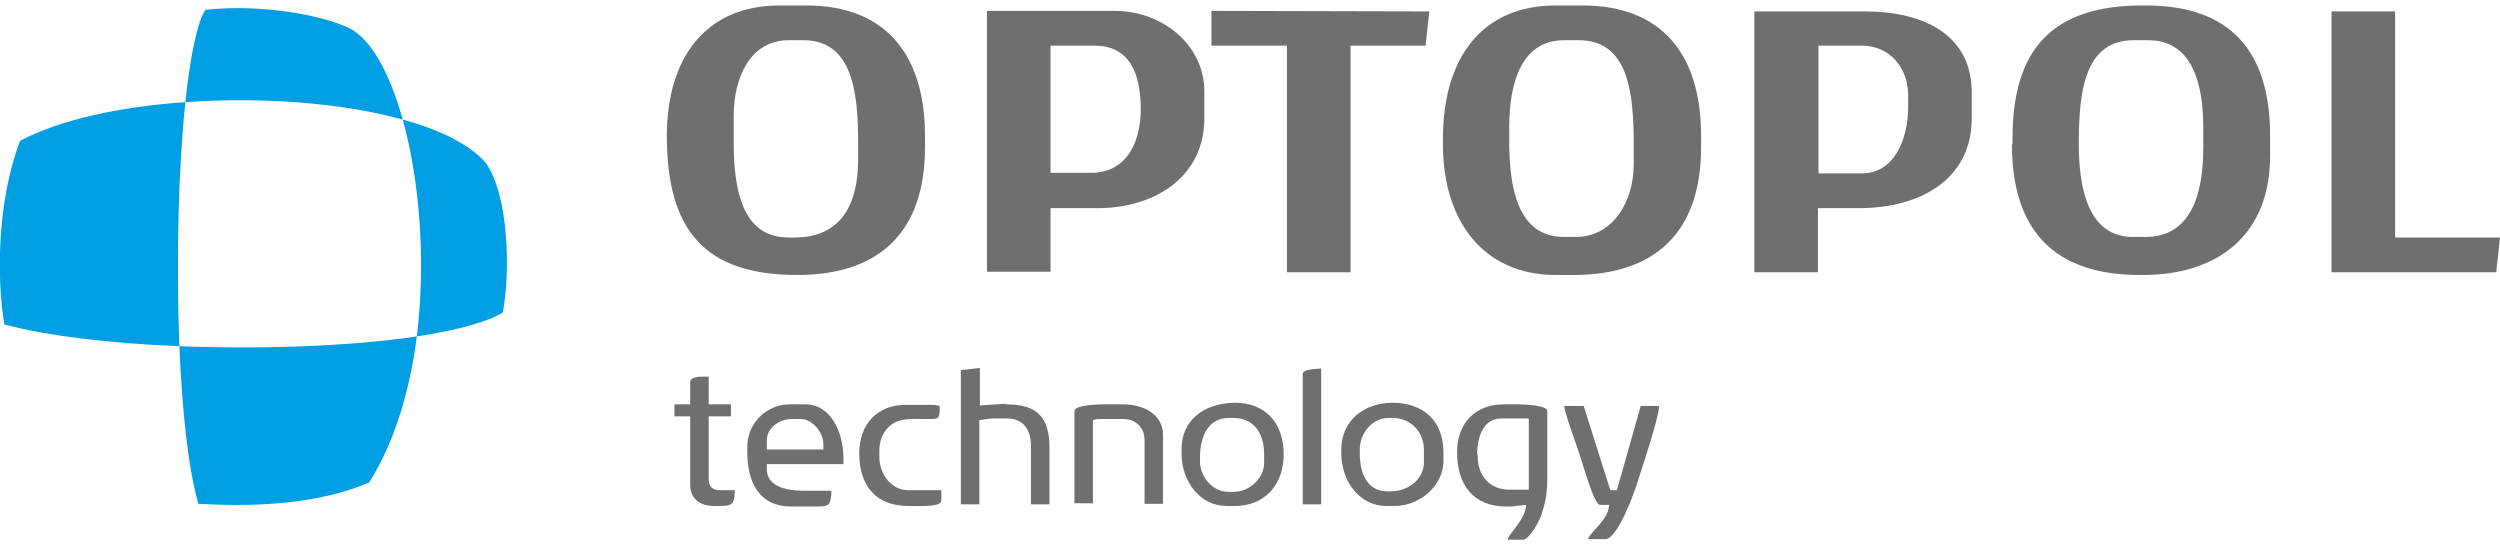 <?xml version="1.0" encoding="utf-8"?>
<!-- Generator: Adobe Illustrator 20.0.0, SVG Export Plug-In . SVG Version: 6.00 Build 0)  -->
<svg version="1.1" id="Layer_1" xmlns="http://www.w3.org/2000/svg" xmlns:xlink="http://www.w3.org/1999/xlink" x="0px" y="0px"
	 viewBox="0 0 460 101" style="enable-background:new 0 0 460 101;" xml:space="preserve">
<style type="text/css">
	.st0{fill-rule:evenodd;clip-rule:evenodd;fill:#6F6F6E;}
	.st1{fill-rule:evenodd;clip-rule:evenodd;fill:#009EE2;}
</style>
<g>
	<g>
		<path class="st0" d="M382.5,26.6c0-9.4,0.9-19.2,10.1-19.2h2.7c8,0,10.1,7.9,10.1,16v3.7c0,8.6-2.2,16.5-10.7,16.5h-2.1
			C384.4,43.7,382.5,35,382.5,26.6L382.5,26.6z M370.2,26.6c0,15.7,7.7,24,23.5,24h0.5c14.4,0,23.5-7.8,23.5-21.9V25
			c0-15.6-7.3-24-22.9-24h-0.5c-16.6,0-24,7.9-24,24.5V26.6z"/>
		<path class="st0" d="M334.6,8.4h8c5.1,0,8.5,4.1,8.5,9.1v2.1c0,6.3-2.7,12.3-8.5,12.3h-8V8.4L334.6,8.4z M342,38.3
			c11.6,0,20.8-5.5,20.8-16.5V17c0-10.5-8.7-14.9-19.7-14.9h-20.3v48h11.7V38.3H342z"/>
		<path class="st0" d="M193.4,8.4h8c6.5,0,8.5,5.2,8.5,11.7c0,6.3-2.8,11.7-9.1,11.7h-7.5V8.4L193.4,8.4z M201.9,38.3
			c10.9,0,19.7-6,19.7-16.5V17C221.7,8.4,214,2,205.1,2h-23.5v48h11.7V38.3H201.9z"/>
		<path class="st0" d="M135,21.3c0-7.1,3.1-13.9,10.1-13.9h2.7c9.2,0,10.1,9.8,10.1,19.2v2.7c0,8.4-3.2,14.4-11.7,14.4h-1.1
			c-8.6,0-10.1-8.9-10.1-17.6V21.3L135,21.3z M122.7,25c0,17.2,6.8,25.6,24,25.6c15.4,0,23.5-8.2,23.5-23.5V25
			c0-14.9-7.2-24-21.9-24h-4.8C129.7,1,122.7,10.8,122.7,25z"/>
		<polygon class="st0" points="263,2.1 222.9,2 222.9,8.4 236.8,8.4 236.8,50.1 248.5,50.1 248.5,8.4 262.3,8.4 		"/>
		<polygon class="st0" points="460,43.7 440.7,43.7 440.7,2.1 429,2.1 429,50.1 459.3,50.1 		"/>
		<path class="st0" d="M277.7,23.4c0-8.1,2.2-16,10.1-16h2.7c9.2,0,10.1,9.8,10.1,19.2v3.7c0,6.6-3.7,13.3-10.7,13.3h-2.1
			c-8.5,0-10.1-8.9-10.1-17.6V23.4L277.7,23.4z M265.5,26.6c0,13.9,7.3,24,20.8,24h3.2c15.4,0,23.5-8.2,23.5-23.5V25
			c0-14.9-7.1-24-21.9-24h-4.8c-14,0-20.8,10.1-20.8,24.5V26.6z"/>
	</g>
	<g>
		<path class="st1" d="M3.7,25.9c7.4-3.9,18.5-6.3,30.4-7.1c13.9-1,28.9,0.1,40,3.2c6.9,1.9,12.4,4.6,15.3,8
			c4.3,6.1,4.5,20.4,3.1,27.5c-2.9,1.8-8.6,3.3-15.8,4.4c-12,1.8-28.3,2.4-43.7,1.8c-12.3-0.5-23.9-1.8-32.2-4
			C-0.6,51.4-0.6,37.2,3.7,25.9L3.7,25.9z M34.1,18.8c-1.3,12.5-1.7,29.6-1.1,44.8c0.5,11.8,1.6,22.5,3.5,29.1
			c9.1,0.5,21.2,0.4,31.4-3.9c4.7-7.4,7.5-16.9,8.8-26.9c1.7-13.9,0.5-28.8-2.6-39.9c-2.4-8.6-5.9-15-10-16.9
			c-4.9-2.3-15.8-4.4-26.3-3.3C36.3,4,35,10.4,34.1,18.8z"/>
		<g>
			<path class="st0" d="M239.7,68.8v24h3.4v-25C242.2,67.9,239.7,67.9,239.7,68.8z"/>
			<path class="st0" d="M127,70.3v4.1h-2.9v2.2h2.9v12.6c0,2.6,1.8,3.9,4.4,3.9h0.2c2.9,0,3.6,0.1,3.6-2.9h-2.9
				c-1.2,0-1.9-0.8-1.9-1.9V76.6h4.1v-2.2h-4.1v-5.1h-1C128.5,69.3,127,69.4,127,70.3z"/>
			<path class="st0" d="M197.7,75.6v17h3.4V77.3c0.5-0.1,0.6-0.2,1.2-0.2h4.4c2.3,0,3.9,1.6,3.9,3.9v11.7h3.4V80
				c0-3.6-3.4-5.6-7.3-5.6h-3.9C201.6,74.4,197.7,74.6,197.7,75.6z"/>
			<path class="st0" d="M176.8,68.1l0,24.7h3.4l0-15.5l2.2-0.3h2.9c3,0,4.4,2.1,4.4,5.1v10.7h3.4V82.4c0-5.7-2.3-8-8-8l-0.2-0.1
				l-4.6,0.3l0-6.9L176.8,68.1z"/>
			<path class="st0" d="M250.2,83.4v-0.7c0-3,2.3-5.8,5.3-5.8h0.7c3.4,0,5.8,2.6,5.8,5.8v2.4c0,3-2.8,5.3-6.1,5.3h-0.5
				C251.7,90.5,250.2,87.3,250.2,83.4L250.2,83.4z M246.8,82.7v0.7c0,5.2,3.4,9.7,8.3,9.7h1.5c4.7,0,9-3.8,9-8.3v-1.5
				c0-5.8-3.6-9.2-9.5-9.2C250.7,74.2,246.8,77.6,246.8,82.7z"/>
			<path class="st0" d="M220.8,84.9v-0.7c0-3.9,1.5-7.3,5.3-7.3h0.7c4,0,5.8,2.8,5.8,6.8v1.5c0,2.8-2.7,5.3-5.6,5.3h-1
				C223.2,90.5,220.8,87.8,220.8,84.9L220.8,84.9z M217.4,82.7v0.7c0,5.2,3.4,9.7,8.3,9.7h1.5c5.5,0,9-3.9,9-9.5
				c0-5.7-3.3-9.5-9-9.5C221.5,74.2,217.4,77.3,217.4,82.7z"/>
			<path class="st0" d="M158.1,83.4c0,6,3.1,9.7,9,9.7h1.2c1.2,0,4.9,0.2,4.9-1v-1.9h-6.1c-3,0-5.3-2.9-5.3-6.1v-1.2
				c0-2.9,1.7-5.1,4.1-5.6c1.4-0.3,2.9-0.2,4.6-0.2c2.3,0,2.4,0.1,2.4-2.4c-0.5-0.1-0.6-0.2-1.2-0.2h-4.9
				C161.5,74.4,158.1,78,158.1,83.4z"/>
			<path class="st0" d="M141.1,81c0-2.2,2.2-3.9,4.6-3.9h1.7c2,0,4.1,2.4,4.1,4.6v1h-10.4V81L141.1,81z M137.5,82.2v1
				c0,5.8,2.4,10,8,10h3.4c3.7,0,3.9,0.2,4.1-2.9h-5.3c-3.1,0-6.6-0.9-6.6-3.9v-1h14.1v-1c0-5-2.4-10-7-10h-2.9
				C140.9,74.4,137.5,78,137.5,82.2z"/>
			<path class="st0" d="M271.8,83.6c0-3.3,1.2-6.6,4.4-6.6h5.1v13.1h-3.6c-3.6,0-5.8-2.6-5.8-6.1V83.6L271.8,83.6z M268.1,83.2
				c0,6,3,10,9,10h1l2.7-0.3c-0.1,2.7-3,5-3.4,6.4h2.9c1,0,2.9-3.3,3.3-4.5c0.7-2.1,1.1-4,1.1-6.7V75.6c0-1-4.2-1.2-5.3-1.2h-2.7
				C271.4,74.4,268.1,77.9,268.1,83.2z"/>
			<path class="st0" d="M291.4,74.7l-3.6,0c0.3,2,2.3,7.1,3,9.4c0.5,1.4,2.5,8.8,3.6,8.8h1.7c-0.2,2.9-3.5,4.9-3.9,6.3h3.2
				c2.2,0,5.4-8.6,6.1-11.1c0.8-2.5,3.7-11.2,3.8-13.4h-3.4l-4.4,15.5l-1.2,0L291.4,74.7z"/>
		</g>
	</g>
</g>
</svg>
